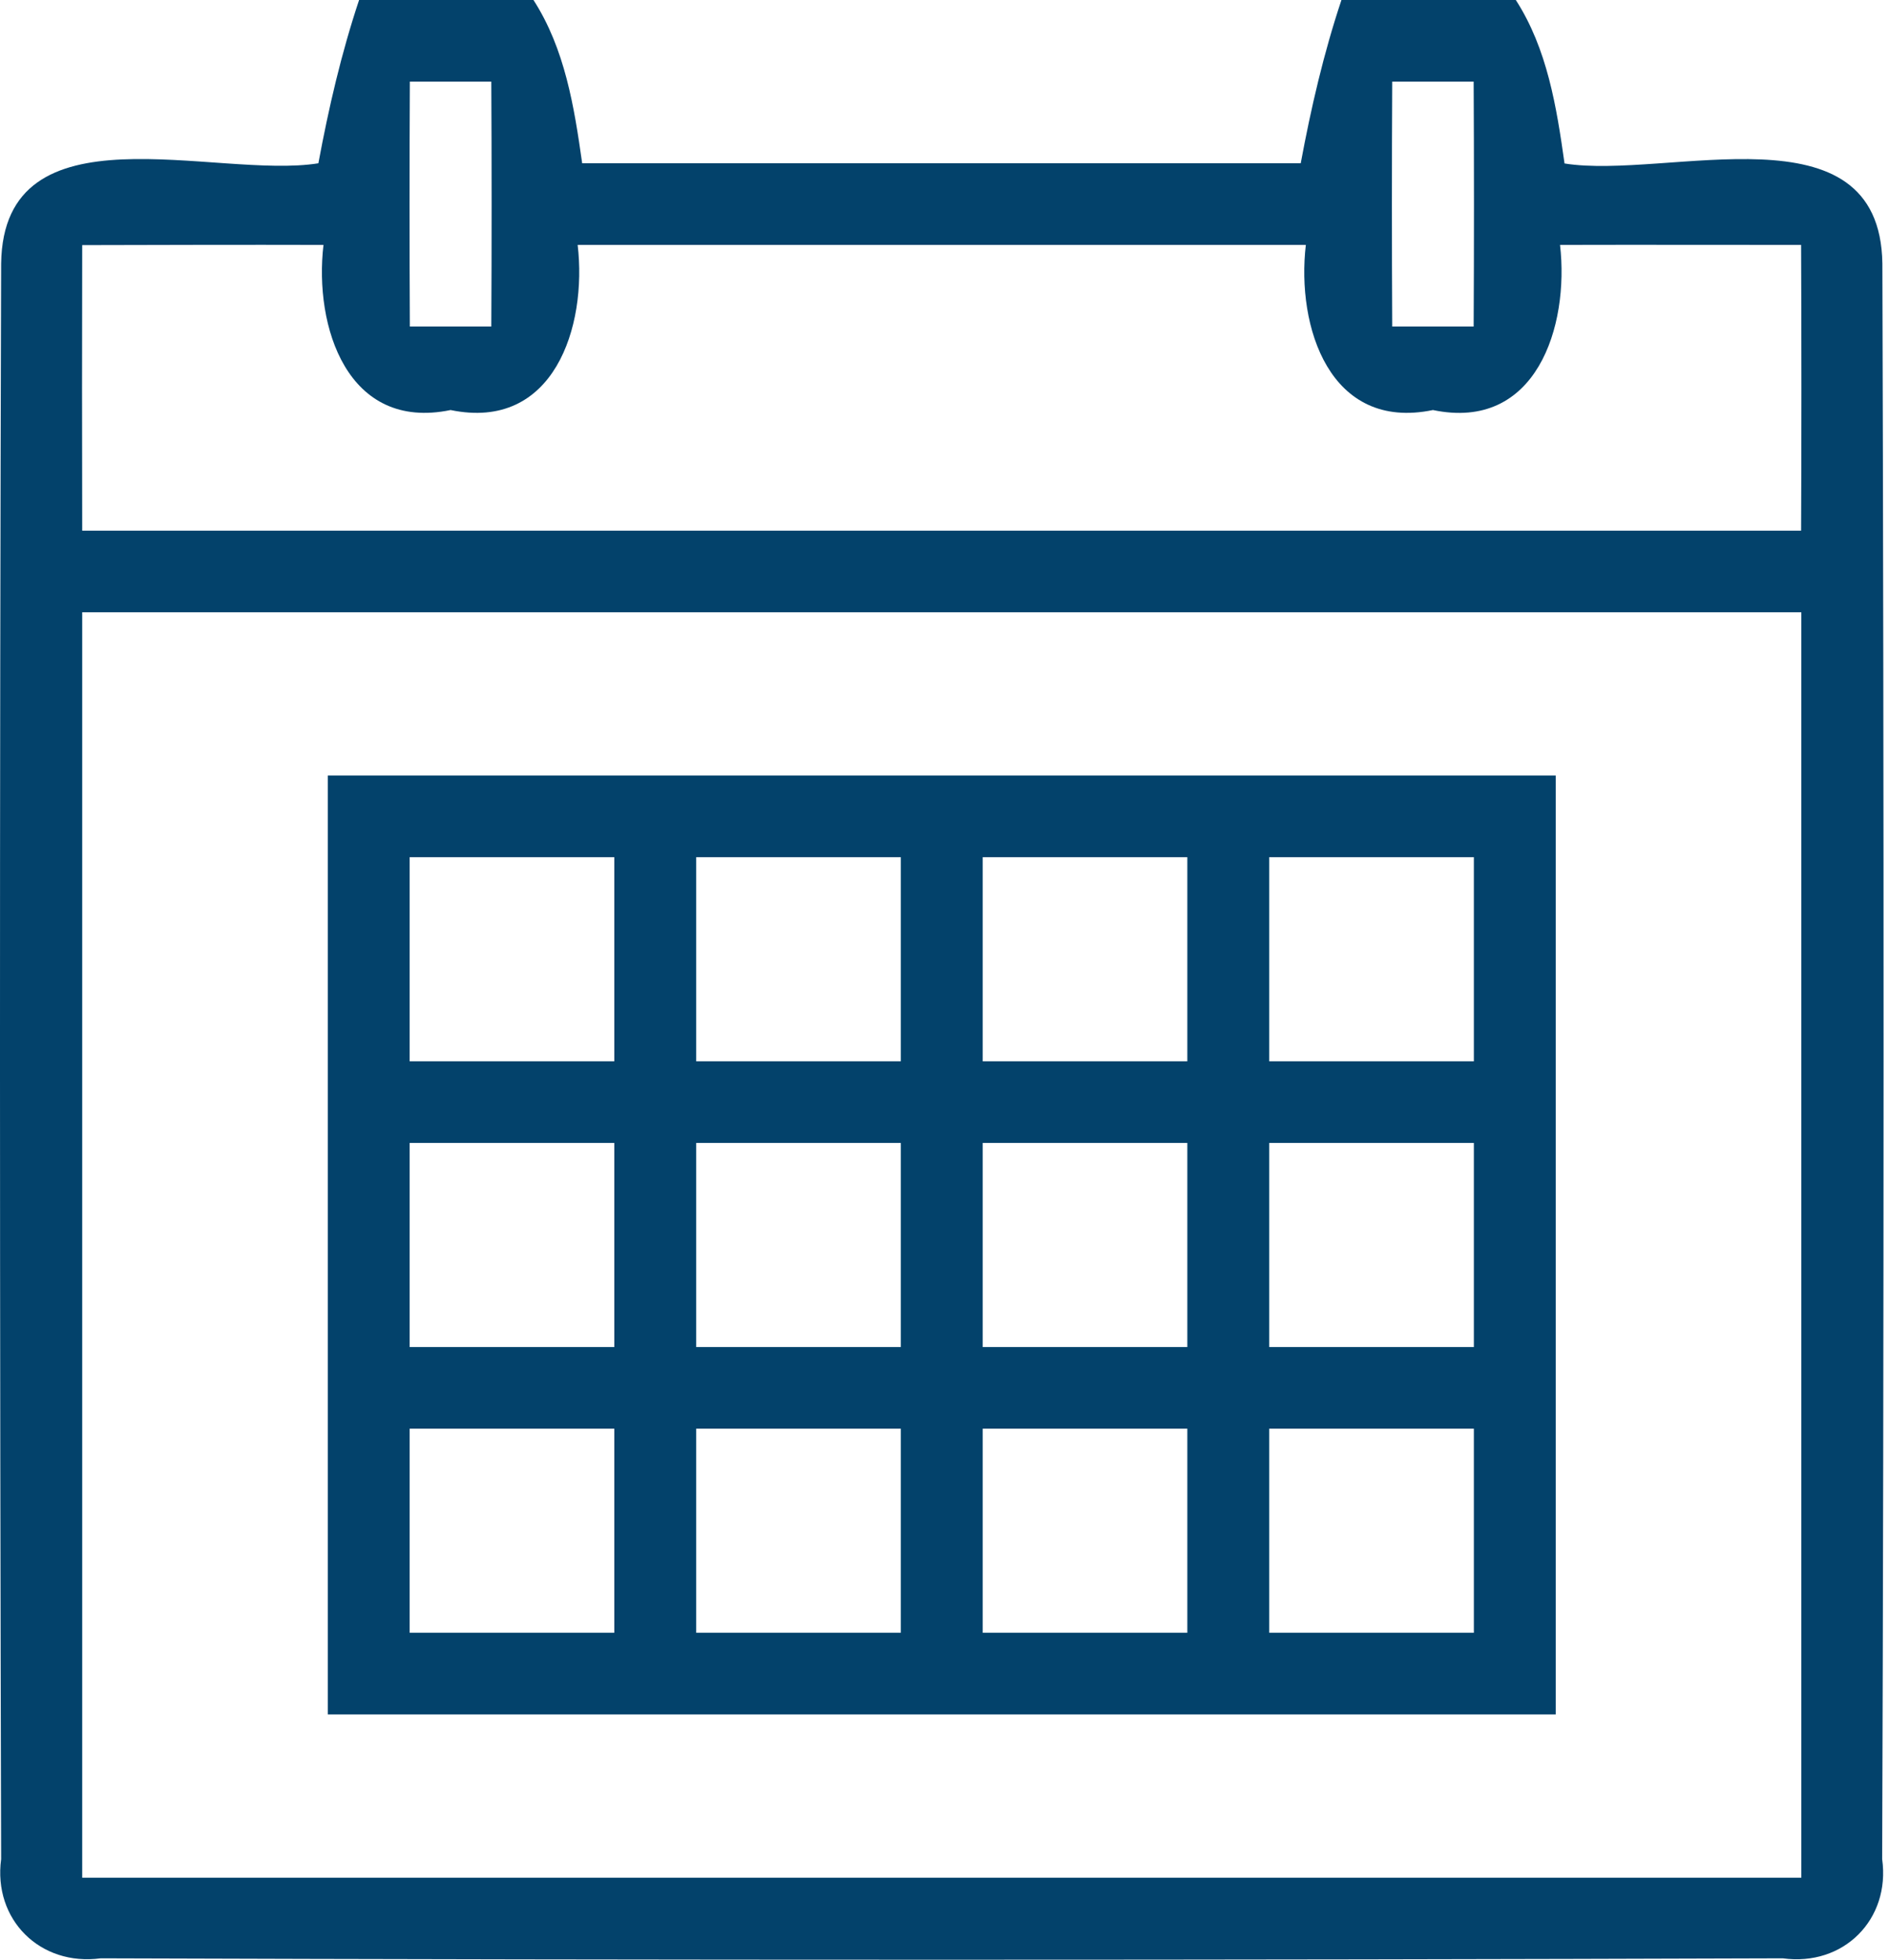<svg width="81" height="84" viewBox="0 0 81 84" fill="none" xmlns="http://www.w3.org/2000/svg">
<path d="M15.398 0H22.875C24.226 2.1 24.621 4.575 24.964 6.999H55.775C56.214 4.637 56.758 2.283 57.521 0H64.998C66.35 2.1 66.745 4.584 67.087 7.007C71.483 7.716 80.61 4.409 80.716 11.294C80.786 34.084 80.786 56.891 80.707 79.689C81.067 82.279 79.048 84.3 76.442 83.941C52.405 84.02 28.36 84.02 4.323 83.941C1.717 84.291 -0.302 82.279 0.049 79.689C-0.012 56.891 -0.021 34.084 0.049 11.294C0.146 4.418 9.264 7.707 13.652 6.999C14.091 4.637 14.635 2.283 15.398 0ZM17.574 3.499C17.557 6.999 17.557 10.498 17.574 13.997H21.067C21.085 10.498 21.085 6.999 21.067 3.499H17.574ZM59.698 3.499C59.68 6.999 59.68 10.498 59.698 13.997H63.19C63.208 10.498 63.208 6.999 63.19 3.499H59.698ZM3.525 10.507C3.516 14.584 3.516 18.66 3.525 22.746H77.231C77.249 18.66 77.249 14.584 77.231 10.498C73.783 10.498 70.343 10.489 66.894 10.498C67.297 13.989 65.876 18.503 61.444 17.576C57.012 18.494 55.582 13.997 55.994 10.498H24.77C25.183 13.997 23.753 18.494 19.321 17.576C14.889 18.494 13.459 13.989 13.871 10.498C10.422 10.489 6.973 10.498 3.525 10.507ZM3.525 26.245V80.485H77.24V26.245H3.525Z" fill="#03426B"/>
<path d="M14.055 33.244H66.709V73.487H14.055V33.244ZM17.566 36.743V45.492H26.341V36.743H17.566ZM29.852 36.743V45.492H38.627V36.743H29.852ZM42.138 36.743V45.492H50.913V36.743H42.138ZM54.423 36.743V45.492H63.199V36.743H54.423ZM17.566 48.991V57.74H26.341V48.991H17.566ZM29.852 48.991V57.74H38.627V48.991H29.852ZM42.138 48.991V57.74H50.913V48.991H42.138ZM54.423 48.991V57.74H63.199V48.991H54.423ZM17.566 61.239V69.987H26.341V61.239H17.566ZM29.852 61.239V69.987H38.627V61.239H29.852ZM42.138 61.239V69.987H50.913V61.239H42.138ZM54.423 61.239V69.987H63.199V61.239H54.423Z" fill="#03426B"/>
</svg>
